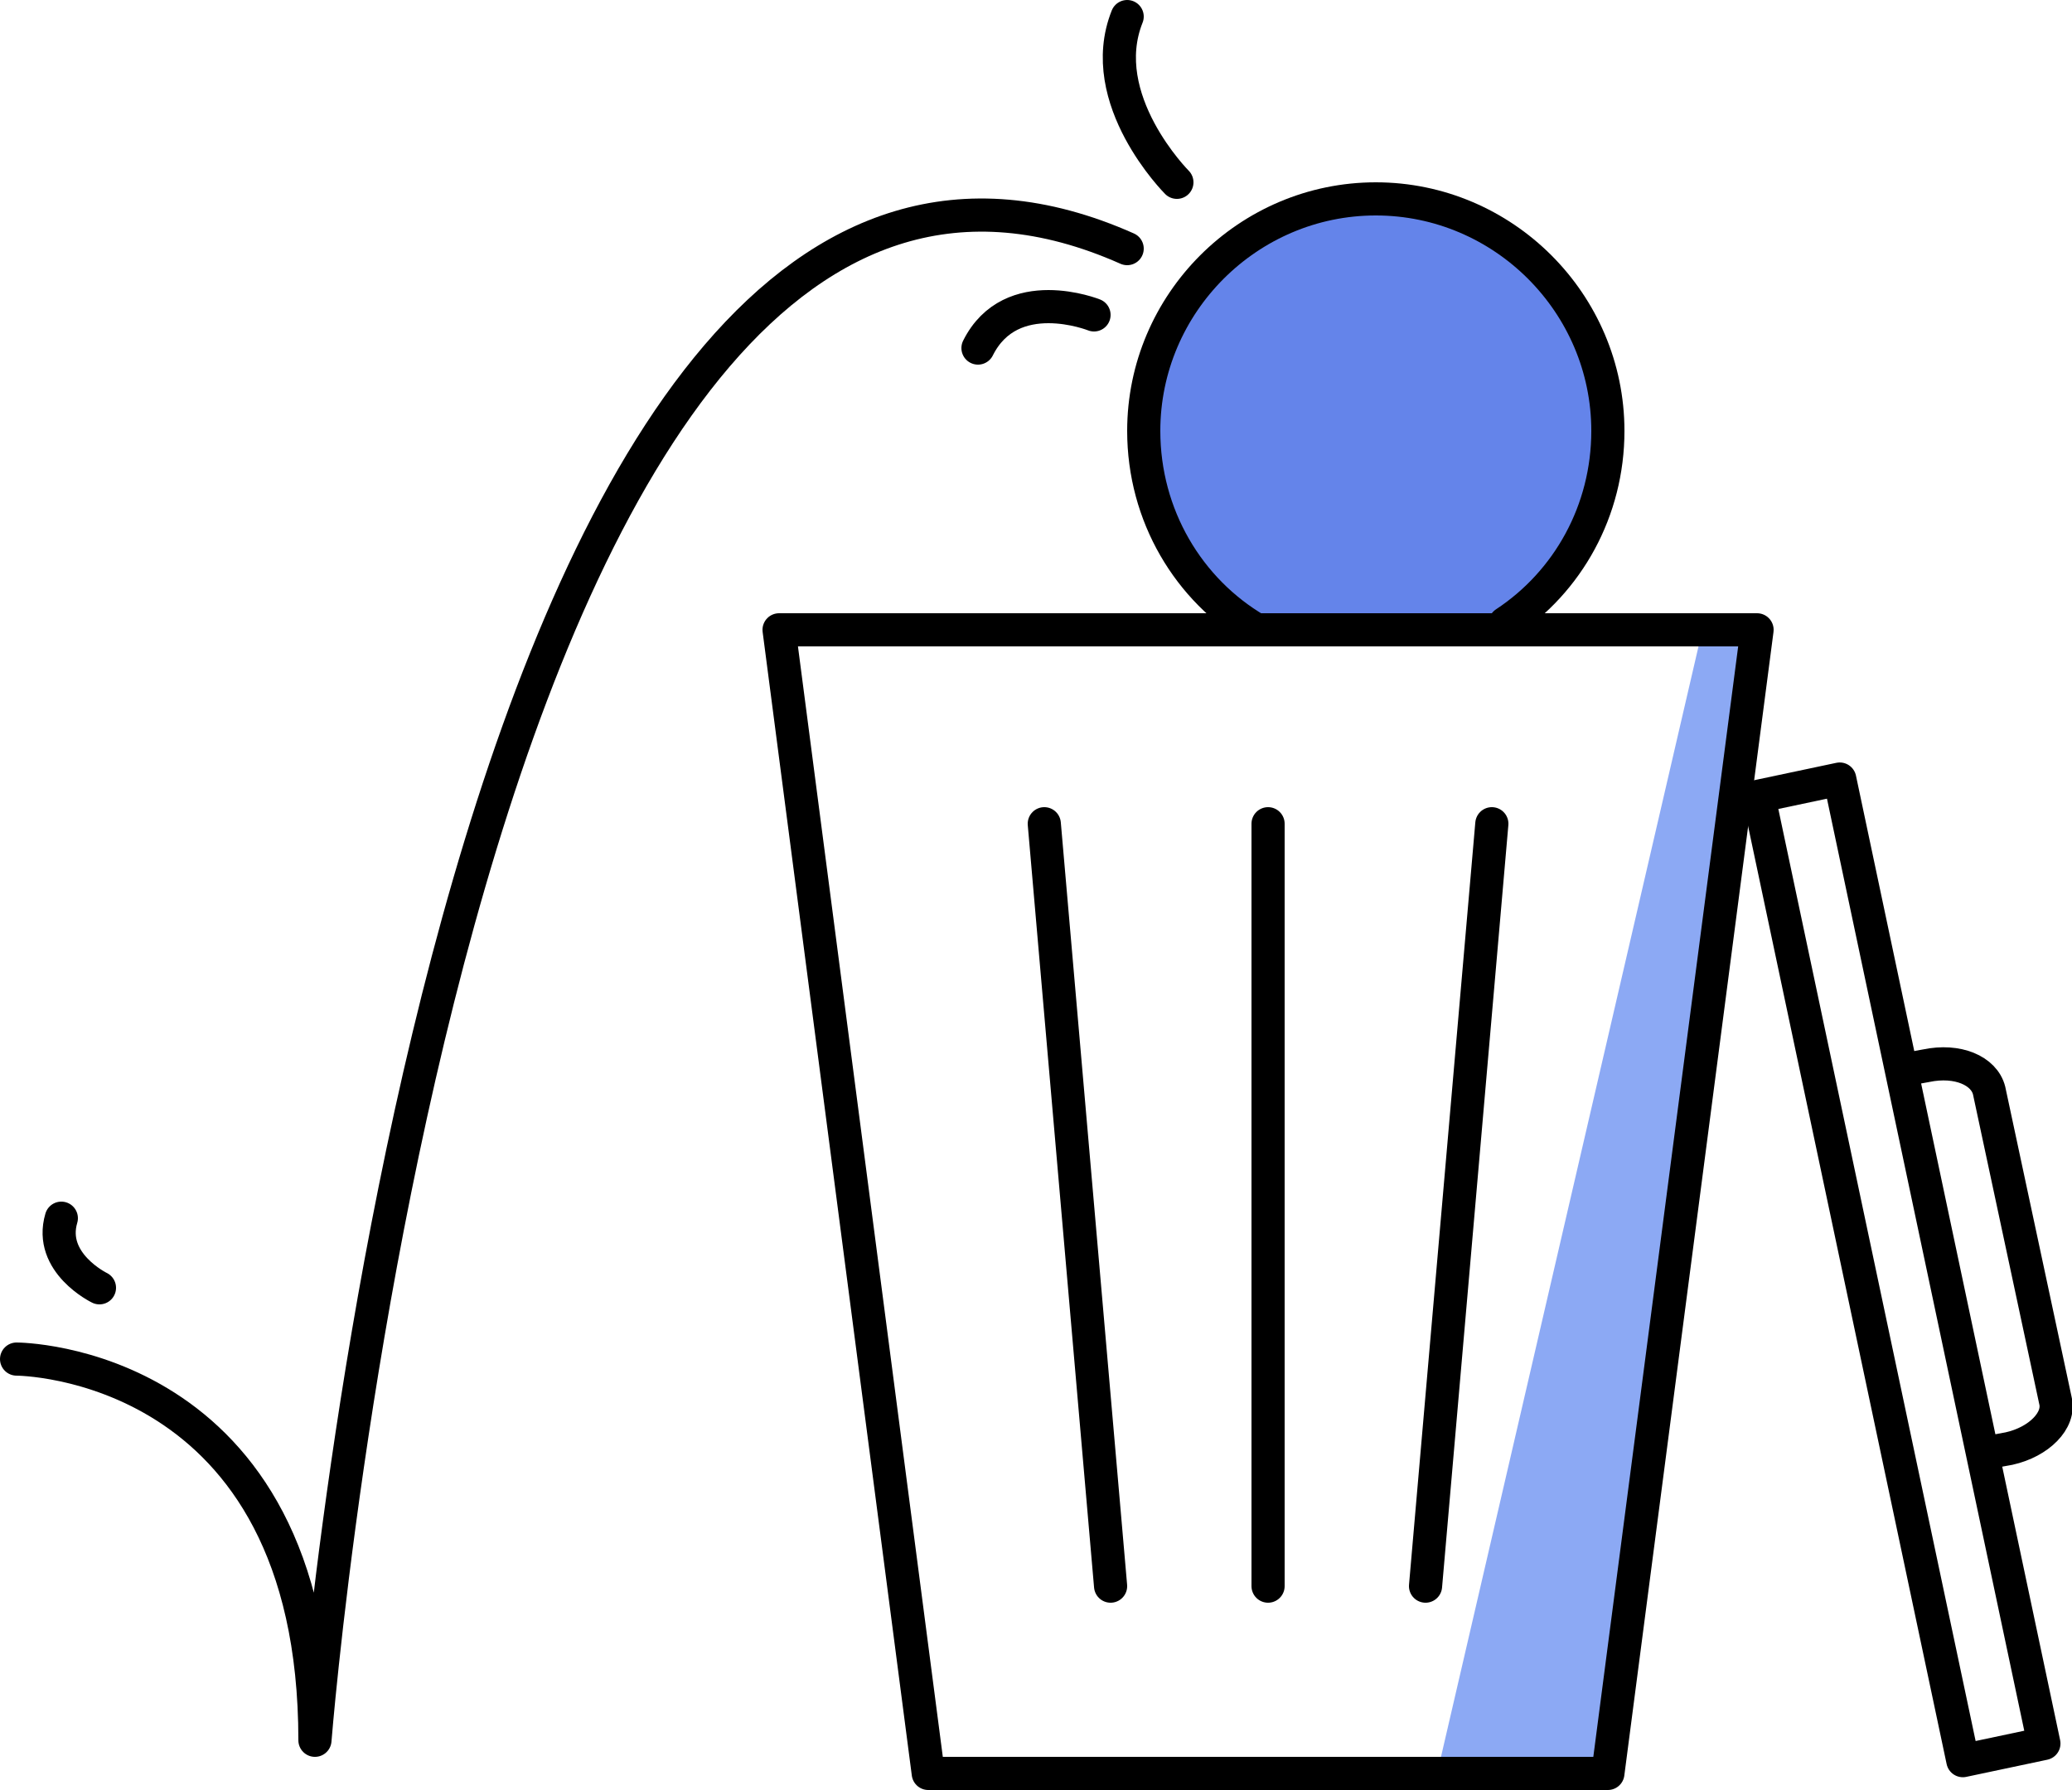 <?xml version="1.0" encoding="utf-8"?>
<!-- Generator: Adobe Illustrator 21.1.0, SVG Export Plug-In . SVG Version: 6.00 Build 0)  -->
<svg version="1.1" xmlns="http://www.w3.org/2000/svg" xmlns:xlink="http://www.w3.org/1999/xlink" x="0px" y="0px"
	 viewBox="0 0 125 108" style="enable-background:new 0 0 125 108;" xml:space="preserve">
<style type="text/css">
	.st0{fill:#003955;}
	.st1{fill:#040A29;}
	.st2{clip-path:url(#SVGID_2_);}
	.st3{clip-path:url(#SVGID_4_);}
	.st4{clip-path:url(#SVGID_6_);}
	.st5{clip-path:url(#SVGID_8_);}
	.st6{clip-path:url(#SVGID_10_);}
	.st7{clip-path:url(#SVGID_12_);}
	.st8{clip-path:url(#SVGID_14_);}
	.st9{clip-path:url(#SVGID_16_);}
	.st10{clip-path:url(#SVGID_18_);}
	.st11{clip-path:url(#SVGID_20_);}
	.st12{clip-path:url(#SVGID_22_);}
	.st13{clip-path:url(#SVGID_24_);}
	.st14{clip-path:url(#SVGID_26_);}
	.st15{clip-path:url(#SVGID_28_);}
	.st16{clip-path:url(#SVGID_30_);}
	.st17{clip-path:url(#SVGID_32_);}
	.st18{clip-path:url(#SVGID_34_);}
	.st19{clip-path:url(#SVGID_36_);}
	.st20{clip-path:url(#SVGID_38_);}
	.st21{clip-path:url(#SVGID_40_);}
	.st22{clip-path:url(#SVGID_42_);}
	.st23{clip-path:url(#SVGID_44_);}
	.st24{clip-path:url(#SVGID_46_);}
	.st25{fill:#34C4B3;}
	.st26{fill:none;stroke:#FFFFFF;stroke-width:2;stroke-linecap:round;stroke-linejoin:round;stroke-miterlimit:10;}
	.st27{fill:#79DDD2;}
	.st28{fill:#FFFFFF;}
	.st29{fill:none;stroke:#FFFFFF;stroke-width:2;stroke-miterlimit:10;}
	.st30{fill:#FFFFFF;stroke:#FFFFFF;stroke-width:2;stroke-linecap:round;stroke-linejoin:round;stroke-miterlimit:10;}
	.st31{fill:none;}
	.st32{fill:none;stroke:#FFFFFF;stroke-width:0.5;stroke-linecap:round;stroke-miterlimit:10;}
	.st33{fill:#F5EE33;}
	.st34{fill:#363842;}
	.st35{fill:#FFFFFF;stroke:#FFFFFF;stroke-width:0.75;stroke-miterlimit:10;}
	.st36{fill:#020A16;}
	.st37{fill:#122749;}
	.st38{fill:#262626;}
	.st39{fill:#6484EA;}
	.st40{fill:#8CA9F4;}
	.st41{fill:#8CA9F4;stroke:#040A29;stroke-width:2;stroke-miterlimit:10;}
	.st42{fill:none;stroke:#040A29;stroke-width:2;stroke-miterlimit:10;}
	.st43{fill:#FFFFFF;stroke:#040A29;stroke-width:2;stroke-miterlimit:10;}
	.st44{clip-path:url(#SVGID_50_);}
	.st45{clip-path:url(#SVGID_52_);fill:#040A29;}
	.st46{clip-path:url(#SVGID_54_);}
	.st47{clip-path:url(#SVGID_56_);fill:#040A29;}
	.st48{clip-path:url(#SVGID_58_);}
	.st49{clip-path:url(#SVGID_60_);fill:#040A29;}
	.st50{clip-path:url(#SVGID_62_);}
	.st51{clip-path:url(#SVGID_64_);fill:#040A29;}
	.st52{clip-path:url(#SVGID_66_);}
	.st53{clip-path:url(#SVGID_68_);fill:#040A29;}
	.st54{clip-path:url(#SVGID_70_);}
	.st55{clip-path:url(#SVGID_72_);fill:#34C4B3;}
	.st56{clip-path:url(#SVGID_74_);}
	.st57{clip-path:url(#SVGID_76_);fill:#34C4B3;}
	.st58{clip-path:url(#SVGID_78_);}
	.st59{clip-path:url(#SVGID_80_);fill:#34C4B3;}
	.st60{clip-path:url(#SVGID_82_);}
	.st61{clip-path:url(#SVGID_84_);fill:#34C4B3;}
	.st62{clip-path:url(#SVGID_86_);}
	.st63{clip-path:url(#SVGID_88_);fill:#34C4B3;}
	.st64{clip-path:url(#SVGID_90_);}
	.st65{clip-path:url(#SVGID_92_);fill:#34C4B3;}
	.st66{clip-path:url(#SVGID_94_);}
	.st67{clip-path:url(#SVGID_96_);fill:#34C4B3;}
	.st68{fill:#34C4B3;stroke:#000000;stroke-width:2;stroke-linecap:round;stroke-linejoin:round;stroke-miterlimit:10;}
	.st69{fill:none;stroke:#122749;stroke-width:2;stroke-miterlimit:10;}
	.st70{fill:#50C7E2;}
	.st71{fill:#9FAEBB;}
	.st72{fill:#CCD4DB;}
	.st73{fill:#E4EAEF;}
	.st74{opacity:0.15;}
	.st75{display:none;opacity:0.15;}
	.st76{display:inline;fill:#34C4B3;}
	.st77{display:none;fill:#F4F5F7;}
	.st78{fill:none;stroke:#040A29;stroke-width:2;stroke-linecap:round;stroke-linejoin:round;stroke-miterlimit:10;}
	.st79{fill:#122648;}
	.st80{fill:#FFFFFF;stroke:#34C4B3;stroke-width:2;stroke-linecap:round;stroke-linejoin:round;}
	.st81{fill:#34C4B3;stroke:#040A29;stroke-width:2;stroke-linecap:round;stroke-linejoin:round;}
	.st82{fill:#FFFFFF;stroke:#040A29;stroke-width:1.5;stroke-linecap:round;stroke-linejoin:round;}
	.st83{fill:#FFFFFF;stroke:#040A29;stroke-linecap:round;stroke-linejoin:round;}
	.st84{fill:#34C4B3;stroke:#040A29;stroke-linecap:round;stroke-linejoin:round;}
	.st85{enable-background:new    ;}
	.st86{clip-path:url(#SVGID_98_);}
	.st87{clip-path:url(#SVGID_100_);enable-background:new    ;}
	.st88{clip-path:url(#SVGID_102_);}
	.st89{clip-path:url(#SVGID_104_);}
	.st90{opacity:0;clip-path:url(#SVGID_108_);}
	.st91{opacity:0;}
	.st92{clip-path:url(#SVGID_110_);}
	.st93{clip-path:url(#SVGID_108_);}
	.st94{clip-path:url(#SVGID_114_);}
	.st95{opacity:0;clip-path:url(#SVGID_118_);}
	.st96{clip-path:url(#SVGID_120_);}
	.st97{clip-path:url(#SVGID_118_);}
	.st98{clip-path:url(#SVGID_124_);}
	.st99{opacity:0;clip-path:url(#SVGID_128_);}
	.st100{clip-path:url(#SVGID_130_);}
	.st101{clip-path:url(#SVGID_128_);}
	.st102{clip-path:url(#SVGID_134_);}
	.st103{opacity:0;clip-path:url(#SVGID_138_);}
	.st104{clip-path:url(#SVGID_140_);}
	.st105{clip-path:url(#SVGID_138_);}
	.st106{clip-path:url(#SVGID_144_);}
	.st107{fill:none;stroke:#000000;stroke-width:2;stroke-linecap:round;stroke-linejoin:round;stroke-miterlimit:10;}
	.st108{fill:none;stroke:#000000;stroke-width:2;stroke-miterlimit:10;}
	.st109{fill:none;stroke:#34C4B3;stroke-width:2;stroke-linecap:round;stroke-linejoin:round;stroke-miterlimit:10;}
	.st110{fill:#7ADDD2;}
	.st111{fill:#34C4B3;stroke:#040A29;stroke-width:4;stroke-miterlimit:10;}
	.st112{fill:#1E9FC4;}
	.st113{fill:#FFFFFF;stroke:#040A29;stroke-width:2;stroke-linejoin:round;stroke-miterlimit:10;}
	.st114{fill:#6484EA;stroke:#040A29;stroke-width:2;stroke-miterlimit:10;}
	.st115{fill:#FFFFFF;stroke:#040A29;stroke-width:3;stroke-linecap:round;stroke-linejoin:round;stroke-miterlimit:10;}
	.st116{fill:#6484EA;stroke:#040A29;stroke-width:2;stroke-linecap:round;stroke-linejoin:round;}
	.st117{fill:none;stroke:#FFFFFF;stroke-miterlimit:10;}
	.st118{fill:#79DDD2;stroke:#FFFFFF;stroke-width:2;stroke-miterlimit:10;}
	.st119{fill:none;stroke:#040A29;stroke-width:2;stroke-linecap:round;stroke-miterlimit:10;}
	.st120{fill:#6484EA;stroke:#000000;stroke-width:2;stroke-linecap:round;stroke-linejoin:round;stroke-miterlimit:10;}
	.st121{fill:#6484EA;stroke:#040A29;stroke-miterlimit:10;}
</style>
<g id="Layer_1">
</g>
<g id="Layer_2">
</g>
<g id="Layer_3">
	<g>
		<polyline class="st40" points="102.7,38 106,38 97,107 86.7,107 		"/>
		<path class="st120" d="M75.8,38c-4.1-2.4-6.8-6.9-6.8-12c0-7.7,6.3-14,14-14s14,6.3,14,14c0,4.8-2.4,9.1-6.2,11.6"/>
		<polygon class="st107" points="97,107 56,107 47,38 106,38 		"/>
		<line class="st107" x1="63" y1="49.7" x2="67" y2="95.7"/>
		<line class="st107" x1="76.5" y1="49.7" x2="76.5" y2="95.7"/>
		<line class="st107" x1="90" y1="49.7" x2="86" y2="95.7"/>
		<g>
			
				<rect x="84.9" y="74.2" transform="matrix(0.207 0.978 -0.978 0.207 165.982 -51.388)" class="st107" width="59.5" height="5"/>
			<path class="st107" d="M120.1,87.6l1.1-0.2c1.8-0.4,3.1-1.7,2.8-2.9L120,65.8c-0.3-1.2-1.9-1.9-3.8-1.5l-1.1,0.2"/>
		</g>
		<path class="st107" d="M1,82c0,0,18,0,18,23c0,0,8.5-108,49-90"/>
		<path class="st107" d="M71,11c0,0-5-5-3-10"/>
		<path class="st107" d="M66,19c0,0-5-2-7,2"/>
		<path class="st107" d="M6,77.7c0,0-3.1-1.5-2.3-4.2"/>
	</g>
</g>
</svg>
